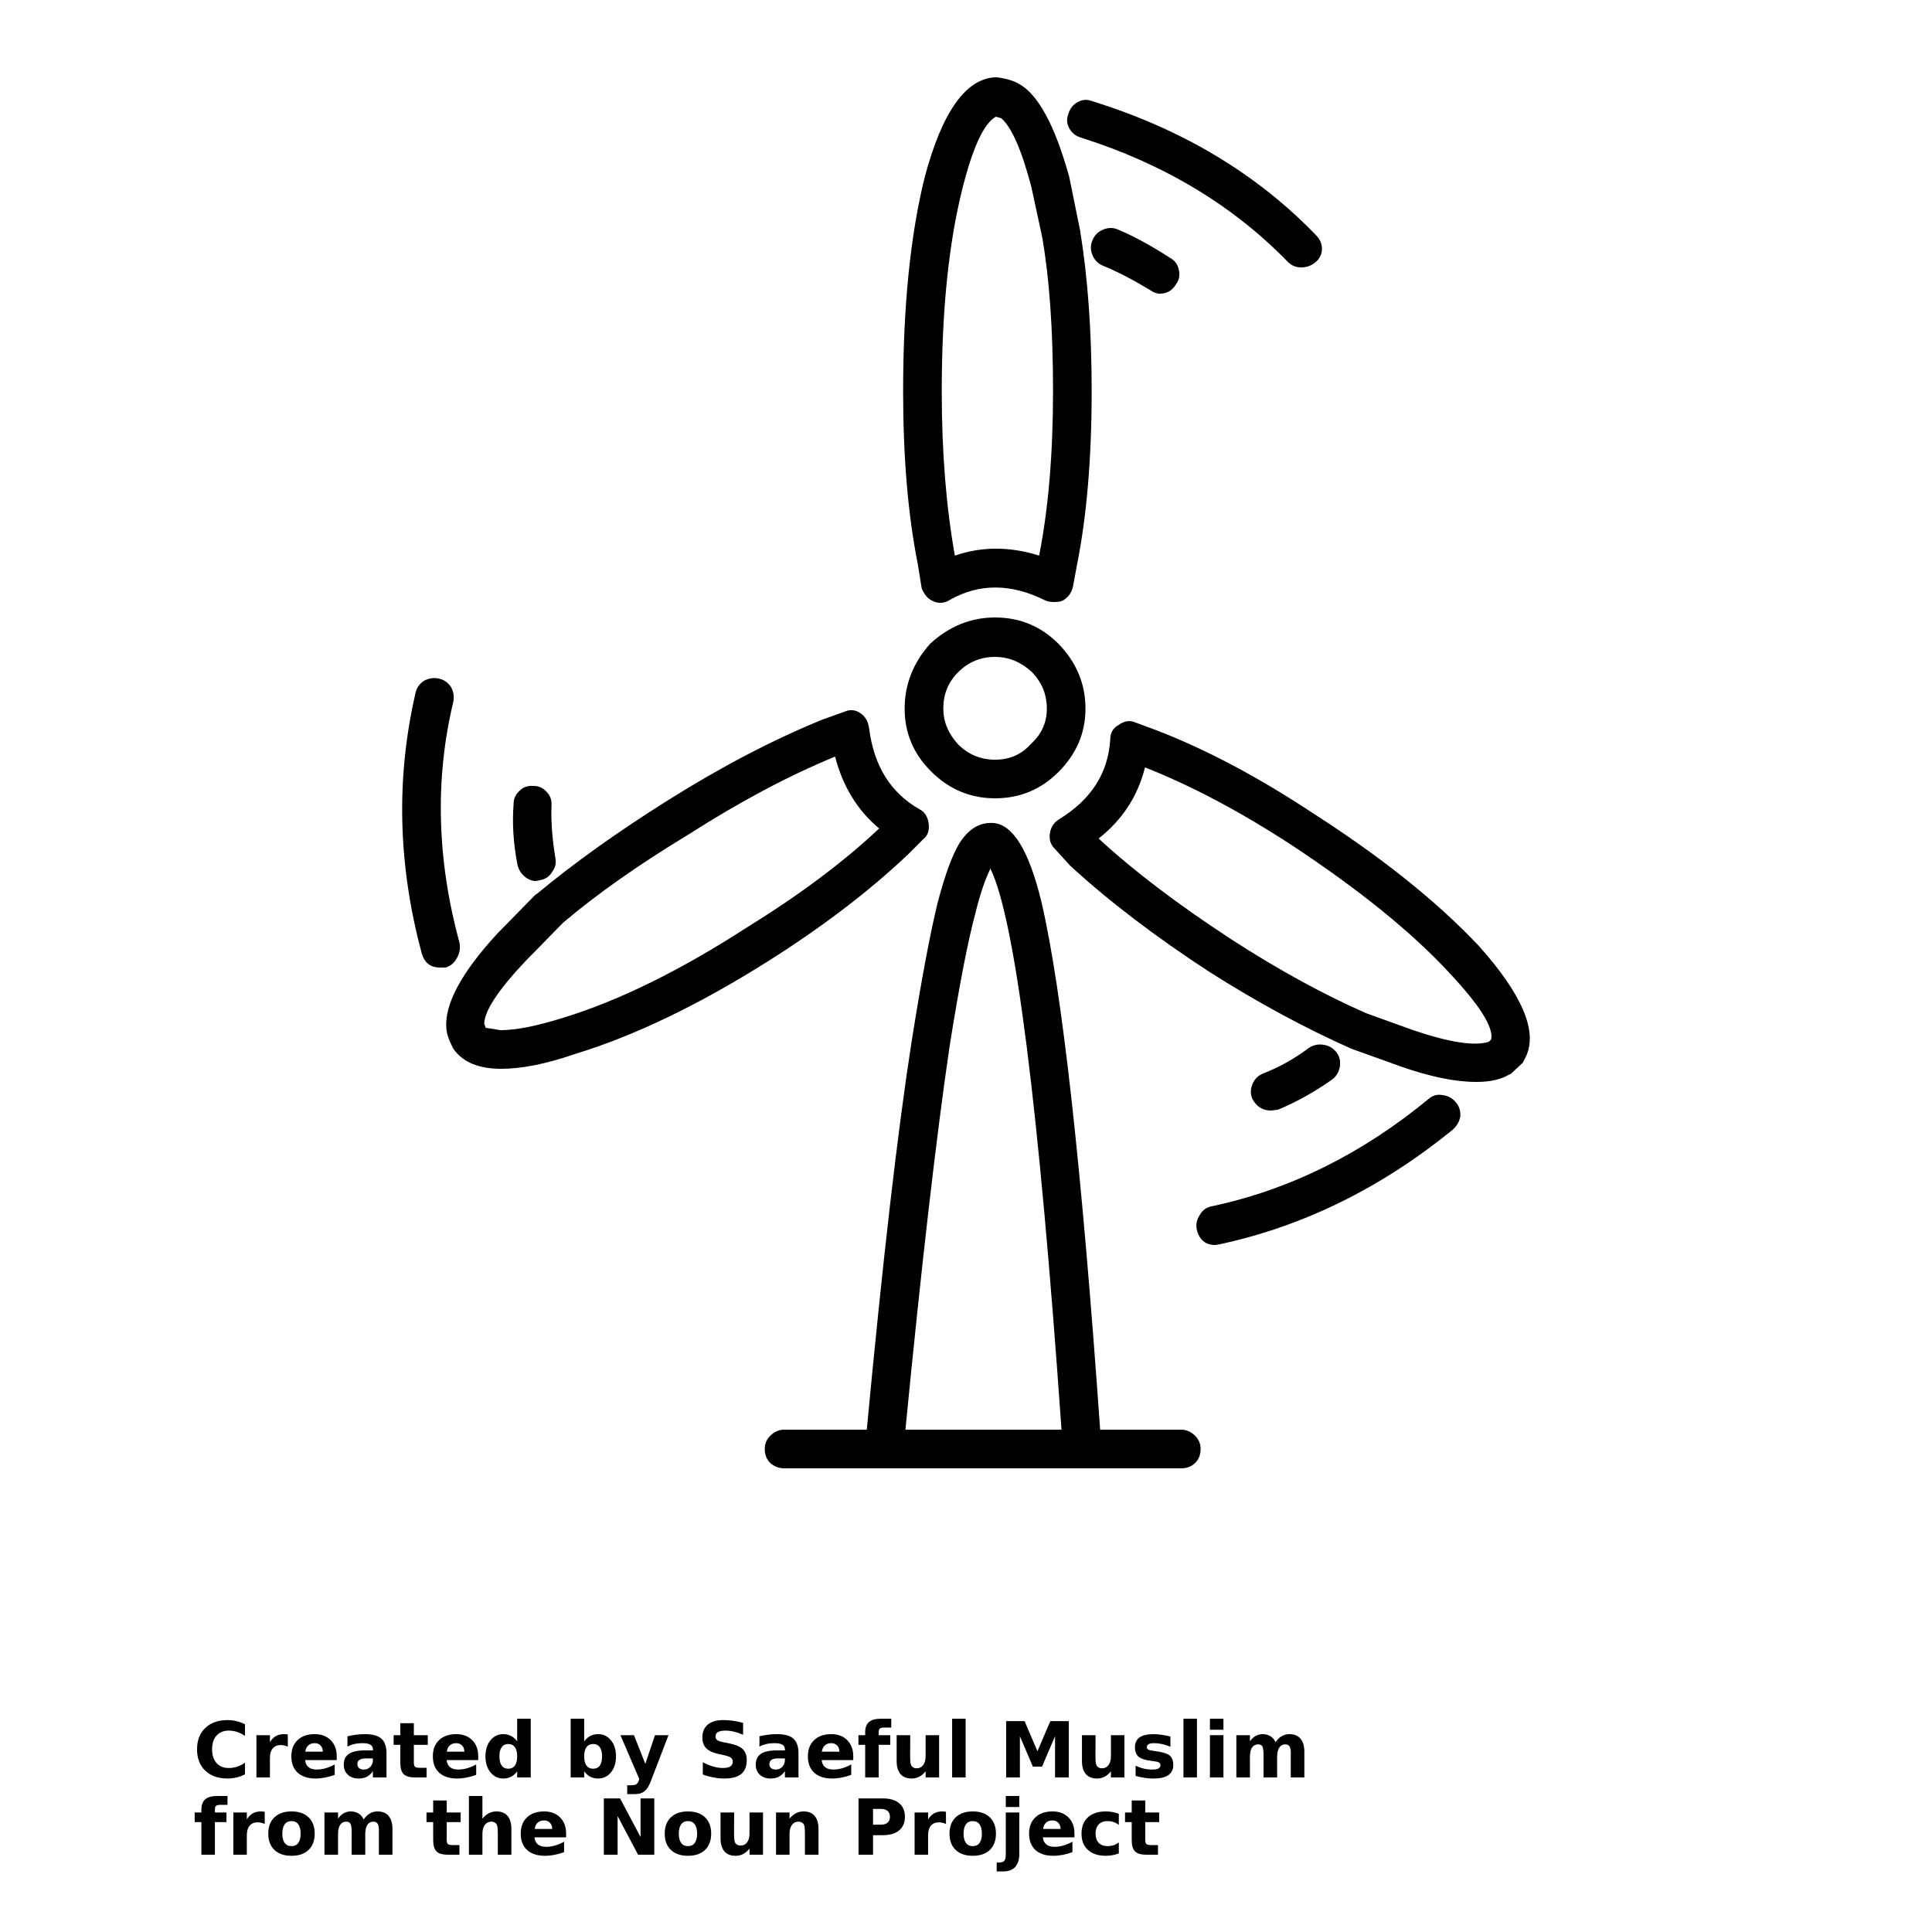 <?xml version="1.0" encoding="UTF-8"?>
<svg width="700pt" height="700pt" version="1.1" viewBox="0 0 700 700" xmlns="http://www.w3.org/2000/svg" xmlns:xlink="http://www.w3.org/1999/xlink">
 <defs>
  <symbol id="w" overflow="visible">
   <path d="m18.766-1.125c-0.969 0.5-1.98 0.875-3.031 1.125-1.043 0.258-2.137 0.391-3.281 0.391-3.398 0-6.09-0.945-8.078-2.844-1.992-1.906-2.984-4.484-2.984-7.734 0-3.258 0.992-5.836 2.984-7.734 1.988-1.906 4.68-2.859 8.078-2.859 1.145 0 2.238 0.133 3.281 0.391 1.051 0.25 2.062 0.625 3.031 1.125v4.219c-0.98-0.656-1.945-1.141-2.891-1.453-0.949-0.312-1.949-0.469-3-0.469-1.875 0-3.352 0.605-4.422 1.812-1.074 1.199-1.609 2.856-1.609 4.969 0 2.106 0.535 3.762 1.609 4.969 1.07 1.199 2.547 1.797 4.422 1.797 1.051 0 2.051-0.148 3-0.453 0.945-0.312 1.91-0.801 2.891-1.469z"/>
  </symbol>
  <symbol id="c" overflow="visible">
   <path d="m13.734-11.141c-0.438-0.195-0.871-0.344-1.297-0.438-0.418-0.102-0.84-0.156-1.266-0.156-1.262 0-2.231 0.406-2.906 1.219-0.68 0.805-1.016 1.953-1.016 3.453v7.062h-4.891v-15.312h4.891v2.516c0.625-1 1.344-1.727 2.156-2.188 0.82-0.469 1.801-0.703 2.938-0.703 0.164 0 0.344 0.012 0.531 0.031 0.195 0.012 0.477 0.039 0.844 0.078z"/>
  </symbol>
  <symbol id="a" overflow="visible">
   <path d="m17.641-7.703v1.406h-11.453c0.125 1.148 0.539 2.008 1.25 2.578 0.707 0.574 1.703 0.859 2.984 0.859 1.031 0 2.082-0.148 3.156-0.453 1.082-0.312 2.191-0.773 3.328-1.391v3.766c-1.156 0.438-2.312 0.766-3.469 0.984-1.156 0.227-2.312 0.344-3.469 0.344-2.773 0-4.93-0.703-6.469-2.109-1.531-1.406-2.297-3.379-2.297-5.922 0-2.5 0.754-4.461 2.266-5.891 1.508-1.438 3.582-2.156 6.219-2.156 2.406 0 4.332 0.73 5.781 2.188 1.445 1.449 2.172 3.383 2.172 5.797zm-5.031-1.625c0-0.926-0.273-1.672-0.812-2.234-0.543-0.57-1.25-0.859-2.125-0.859-0.949 0-1.719 0.266-2.312 0.797s-0.965 1.297-1.109 2.297z"/>
  </symbol>
  <symbol id="f" overflow="visible">
   <path d="m9.219-6.891c-1.023 0-1.793 0.172-2.312 0.516-0.512 0.344-0.766 0.855-0.766 1.531 0 0.625 0.207 1.117 0.625 1.469 0.414 0.344 0.988 0.516 1.719 0.516 0.926 0 1.703-0.328 2.328-0.984 0.633-0.664 0.953-1.492 0.953-2.484v-0.562zm7.469-1.844v8.734h-4.922v-2.266c-0.656 0.93-1.398 1.605-2.219 2.031-0.824 0.414-1.824 0.625-3 0.625-1.586 0-2.871-0.457-3.859-1.375-0.992-0.926-1.484-2.129-1.484-3.609 0-1.789 0.613-3.102 1.844-3.938 1.238-0.844 3.18-1.266 5.828-1.266h2.891v-0.391c0-0.77-0.309-1.332-0.922-1.688-0.617-0.363-1.57-0.547-2.859-0.547-1.055 0-2.031 0.105-2.938 0.312-0.898 0.211-1.73 0.523-2.5 0.938v-3.734c1.039-0.25 2.086-0.441 3.141-0.578 1.062-0.133 2.125-0.203 3.188-0.203 2.758 0 4.75 0.547 5.969 1.641 1.227 1.086 1.844 2.856 1.844 5.312z"/>
  </symbol>
  <symbol id="b" overflow="visible">
   <path d="m7.703-19.656v4.344h5.047v3.5h-5.047v6.5c0 0.711 0.141 1.188 0.422 1.438s0.836 0.375 1.672 0.375h2.516v3.5h-4.188c-1.938 0-3.312-0.398-4.125-1.203-0.805-0.812-1.203-2.18-1.203-4.109v-6.5h-2.422v-3.5h2.422v-4.344z"/>
  </symbol>
  <symbol id="m" overflow="visible">
   <path d="m12.766-13.078v-8.203h4.922v21.281h-4.922v-2.219c-0.668 0.906-1.406 1.57-2.219 1.984s-1.758 0.625-2.828 0.625c-1.887 0-3.434-0.75-4.641-2.25-1.211-1.5-1.812-3.426-1.812-5.781 0-2.363 0.602-4.297 1.812-5.797 1.207-1.5 2.754-2.25 4.641-2.25 1.062 0 2 0.215 2.812 0.641 0.82 0.43 1.566 1.086 2.234 1.969zm-3.219 9.922c1.039 0 1.836-0.379 2.391-1.141 0.551-0.77 0.828-1.883 0.828-3.344 0-1.457-0.277-2.566-0.828-3.328-0.555-0.77-1.352-1.156-2.391-1.156-1.043 0-1.84 0.387-2.391 1.156-0.555 0.762-0.828 1.871-0.828 3.328 0 1.461 0.273 2.574 0.828 3.344 0.551 0.762 1.348 1.141 2.391 1.141z"/>
  </symbol>
  <symbol id="l" overflow="visible">
   <path d="m10.5-3.156c1.051 0 1.852-0.379 2.406-1.141 0.551-0.77 0.828-1.883 0.828-3.344 0-1.457-0.277-2.566-0.828-3.328-0.555-0.77-1.355-1.156-2.406-1.156-1.055 0-1.859 0.387-2.422 1.156-0.555 0.773-0.828 1.883-0.828 3.328 0 1.449 0.273 2.559 0.828 3.328 0.562 0.773 1.367 1.156 2.422 1.156zm-3.25-9.922c0.676-0.883 1.422-1.539 2.234-1.969 0.82-0.426 1.766-0.641 2.828-0.641 1.895 0 3.445 0.75 4.656 2.25 1.207 1.5 1.812 3.434 1.812 5.797 0 2.356-0.605 4.281-1.812 5.781-1.211 1.5-2.762 2.25-4.656 2.25-1.062 0-2.008-0.211-2.828-0.625-0.812-0.426-1.559-1.086-2.234-1.984v2.219h-4.891v-21.281h4.891z"/>
  </symbol>
  <symbol id="k" overflow="visible">
   <path d="m0.344-15.312h4.891l4.125 10.391 3.5-10.391h4.891l-6.438 16.766c-0.648 1.695-1.402 2.883-2.266 3.562-0.867 0.688-2 1.031-3.406 1.031h-2.844v-3.219h1.531c0.832 0 1.438-0.137 1.812-0.406 0.383-0.262 0.68-0.73 0.891-1.406l0.141-0.422z"/>
  </symbol>
  <symbol id="j" overflow="visible">
   <path d="m16.781-19.766v4.312c-1.125-0.5-2.227-0.875-3.297-1.125-1.062-0.258-2.07-0.391-3.016-0.391-1.25 0-2.18 0.18-2.781 0.531-0.605 0.344-0.906 0.883-0.906 1.609 0 0.543 0.203 0.969 0.609 1.281 0.406 0.305 1.141 0.562 2.203 0.781l2.25 0.453c2.269 0.449 3.879 1.141 4.828 2.078 0.957 0.93 1.438 2.246 1.438 3.953 0 2.25-0.668 3.93-2 5.031-1.336 1.094-3.371 1.641-6.109 1.641-1.305 0-2.606-0.125-3.906-0.375-1.305-0.238-2.606-0.598-3.906-1.078v-4.453c1.301 0.699 2.562 1.227 3.781 1.578 1.219 0.344 2.391 0.516 3.516 0.516 1.156 0 2.035-0.188 2.641-0.562 0.613-0.383 0.922-0.938 0.922-1.656 0-0.633-0.211-1.125-0.625-1.469-0.418-0.344-1.246-0.656-2.484-0.938l-2.031-0.438c-2.043-0.438-3.539-1.133-4.484-2.094-0.938-0.957-1.406-2.25-1.406-3.875 0-2.031 0.656-3.594 1.969-4.688s3.195-1.641 5.656-1.641c1.125 0 2.273 0.086 3.453 0.25 1.188 0.168 2.414 0.422 3.688 0.766z"/>
  </symbol>
  <symbol id="i" overflow="visible">
   <path d="m12.422-21.281v3.219h-2.703c-0.688 0-1.172 0.125-1.453 0.375-0.273 0.25-0.406 0.688-0.406 1.312v1.062h4.188v3.5h-4.188v11.812h-4.891v-11.812h-2.438v-3.5h2.438v-1.062c0-1.664 0.461-2.898 1.391-3.703 0.926-0.801 2.367-1.203 4.328-1.203z"/>
  </symbol>
  <symbol id="e" overflow="visible">
   <path d="m2.188-5.969v-9.344h4.922v1.531c0 0.836-0.008 1.875-0.016 3.125-0.012 1.25-0.016 2.086-0.016 2.5 0 1.242 0.031 2.133 0.094 2.672 0.07 0.543 0.18 0.934 0.328 1.172 0.207 0.324 0.473 0.574 0.797 0.75 0.32 0.168 0.691 0.25 1.109 0.25 1.02 0 1.82-0.391 2.406-1.172 0.582-0.781 0.875-1.867 0.875-3.266v-7.562h4.891v15.312h-4.891v-2.219c-0.742 0.898-1.523 1.559-2.344 1.984-0.824 0.414-1.734 0.625-2.734 0.625-1.762 0-3.106-0.539-4.031-1.625-0.93-1.082-1.391-2.66-1.391-4.734z"/>
  </symbol>
  <symbol id="h" overflow="visible">
   <path d="m2.359-21.281h4.891v21.281h-4.891z"/>
  </symbol>
  <symbol id="v" overflow="visible">
   <path d="m2.578-20.406h6.688l4.656 10.922 4.672-10.922h6.688v20.406h-4.984v-14.938l-4.703 11.016h-3.328l-4.703-11.016v14.938h-4.984z"/>
  </symbol>
  <symbol id="u" overflow="visible">
   <path d="m14.312-14.828v3.719c-1.043-0.438-2.055-0.766-3.031-0.984-0.98-0.219-1.902-0.328-2.766-0.328-0.93 0-1.621 0.117-2.078 0.344-0.449 0.23-0.672 0.59-0.672 1.078 0 0.387 0.172 0.684 0.516 0.891 0.344 0.211 0.957 0.367 1.844 0.469l0.859 0.125c2.508 0.324 4.195 0.852 5.062 1.578 0.863 0.73 1.297 1.871 1.297 3.422 0 1.637-0.605 2.867-1.812 3.688-1.199 0.812-2.992 1.219-5.375 1.219-1.023 0-2.074-0.078-3.156-0.234-1.074-0.156-2.18-0.395-3.312-0.719v-3.719c0.969 0.48 1.961 0.84 2.984 1.078 1.031 0.23 2.078 0.344 3.141 0.344 0.957 0 1.676-0.129 2.156-0.391 0.477-0.27 0.719-0.664 0.719-1.188 0-0.438-0.168-0.758-0.5-0.969-0.336-0.219-0.996-0.383-1.984-0.5l-0.859-0.109c-2.18-0.27-3.703-0.773-4.578-1.516-0.875-0.738-1.312-1.859-1.312-3.359 0-1.625 0.551-2.828 1.656-3.609 1.113-0.789 2.82-1.188 5.125-1.188 0.895 0 1.836 0.074 2.828 0.219 1 0.137 2.082 0.352 3.25 0.641z"/>
  </symbol>
  <symbol id="t" overflow="visible">
   <path d="m2.359-15.312h4.891v15.312h-4.891zm0-5.969h4.891v4h-4.891z"/>
  </symbol>
  <symbol id="g" overflow="visible">
   <path d="m16.547-12.766c0.613-0.945 1.348-1.672 2.203-2.172 0.852-0.5 1.789-0.75 2.812-0.75 1.758 0 3.098 0.547 4.016 1.641 0.926 1.086 1.391 2.656 1.391 4.719v9.328h-4.922v-7.984-0.359c0.008-0.133 0.016-0.32 0.016-0.562 0-1.082-0.164-1.863-0.484-2.344-0.312-0.488-0.824-0.734-1.531-0.734-0.93 0-1.648 0.387-2.156 1.156-0.512 0.762-0.773 1.867-0.781 3.312v7.516h-4.922v-7.984c0-1.695-0.148-2.785-0.438-3.266-0.293-0.488-0.812-0.734-1.562-0.734-0.938 0-1.664 0.387-2.172 1.156-0.512 0.762-0.766 1.859-0.766 3.297v7.531h-4.922v-15.312h4.922v2.234c0.602-0.863 1.289-1.516 2.062-1.953 0.781-0.438 1.641-0.656 2.578-0.656 1.062 0 2 0.258 2.812 0.766 0.812 0.512 1.426 1.23 1.844 2.156z"/>
  </symbol>
  <symbol id="d" overflow="visible">
   <path d="m9.641-12.188c-1.086 0-1.914 0.391-2.484 1.172-0.574 0.781-0.859 1.906-0.859 3.375s0.285 2.594 0.859 3.375c0.57 0.773 1.398 1.156 2.484 1.156 1.062 0 1.875-0.383 2.438-1.156 0.57-0.781 0.859-1.906 0.859-3.375s-0.289-2.594-0.859-3.375c-0.562-0.781-1.375-1.172-2.438-1.172zm0-3.5c2.633 0 4.691 0.715 6.172 2.141 1.477 1.418 2.219 3.387 2.219 5.906 0 2.512-0.742 4.481-2.219 5.906-1.48 1.418-3.539 2.125-6.172 2.125-2.648 0-4.715-0.707-6.203-2.125-1.492-1.426-2.234-3.394-2.234-5.906 0-2.519 0.742-4.488 2.234-5.906 1.488-1.426 3.555-2.141 6.203-2.141z"/>
  </symbol>
  <symbol id="s" overflow="visible">
   <path d="m17.75-9.328v9.328h-4.922v-7.109c0-1.344-0.031-2.266-0.094-2.766s-0.168-0.867-0.312-1.109c-0.188-0.312-0.449-0.555-0.781-0.734-0.324-0.176-0.695-0.266-1.109-0.266-1.023 0-1.824 0.398-2.406 1.188-0.586 0.781-0.875 1.871-0.875 3.266v7.531h-4.891v-21.281h4.891v8.203c0.738-0.883 1.52-1.539 2.344-1.969 0.832-0.426 1.75-0.641 2.75-0.641 1.77 0 3.113 0.547 4.031 1.641 0.914 1.086 1.375 2.656 1.375 4.719z"/>
  </symbol>
  <symbol id="r" overflow="visible">
   <path d="m2.578-20.406h5.875l7.422 14v-14h4.984v20.406h-5.875l-7.422-14v14h-4.984z"/>
  </symbol>
  <symbol id="q" overflow="visible">
   <path d="m17.75-9.328v9.328h-4.922v-7.141c0-1.32-0.031-2.234-0.094-2.734s-0.168-0.867-0.312-1.109c-0.188-0.312-0.449-0.555-0.781-0.734-0.324-0.176-0.695-0.266-1.109-0.266-1.023 0-1.824 0.398-2.406 1.188-0.586 0.781-0.875 1.871-0.875 3.266v7.531h-4.891v-15.312h4.891v2.234c0.738-0.883 1.52-1.539 2.344-1.969 0.832-0.426 1.75-0.641 2.75-0.641 1.77 0 3.113 0.547 4.031 1.641 0.914 1.086 1.375 2.656 1.375 4.719z"/>
  </symbol>
  <symbol id="p" overflow="visible">
   <path d="m2.578-20.406h8.734c2.594 0 4.582 0.578 5.969 1.734 1.395 1.148 2.094 2.789 2.094 4.922 0 2.137-0.699 3.781-2.094 4.938-1.387 1.156-3.375 1.734-5.969 1.734h-3.484v7.078h-5.25zm5.25 3.812v5.703h2.922c1.02 0 1.805-0.25 2.359-0.75 0.562-0.5 0.844-1.203 0.844-2.109 0-0.914-0.281-1.617-0.844-2.109-0.555-0.488-1.34-0.734-2.359-0.734z"/>
  </symbol>
  <symbol id="o" overflow="visible">
   <path d="m2.359-15.312h4.891v15.031c0 2.051-0.496 3.617-1.484 4.703-0.98 1.082-2.406 1.625-4.281 1.625h-2.422v-3.219h0.859c0.926 0 1.562-0.211 1.906-0.625 0.352-0.418 0.531-1.246 0.531-2.484zm0-5.969h4.891v4h-4.891z"/>
  </symbol>
  <symbol id="n" overflow="visible">
   <path d="m14.719-14.828v3.984c-0.656-0.457-1.324-0.797-2-1.016-0.668-0.219-1.359-0.328-2.078-0.328-1.367 0-2.434 0.402-3.203 1.203-0.762 0.793-1.141 1.906-1.141 3.344 0 1.43 0.379 2.543 1.141 3.344 0.77 0.793 1.836 1.188 3.203 1.188 0.758 0 1.484-0.109 2.172-0.328 0.688-0.227 1.32-0.566 1.906-1.016v4c-0.762 0.281-1.539 0.488-2.328 0.625-0.781 0.145-1.574 0.219-2.375 0.219-2.762 0-4.922-0.707-6.484-2.125-1.555-1.414-2.328-3.383-2.328-5.906 0-2.531 0.773-4.504 2.328-5.922 1.562-1.414 3.723-2.125 6.484-2.125 0.801 0 1.594 0.074 2.375 0.219 0.781 0.137 1.555 0.352 2.328 0.641z"/>
  </symbol>
 </defs>
 <g>
  <path d="m466.65 94.922c-19.977-20.531-44.984-35.559-75.039-45.078-1.863-0.566-3.266-1.68-4.199-3.367-0.934-1.68-1.031-3.449-0.281-5.312 0.559-1.871 1.68-3.269 3.359-4.199 1.68-0.934 3.457-1.031 5.32-0.285 32.48 10.086 59.457 26.23 80.922 48.441 1.496 1.496 2.234 3.168 2.234 5.039 0 1.863-0.746 3.449-2.234 4.762-1.488 1.309-3.266 1.961-5.32 1.961-1.867-0.004-3.457-0.652-4.762-1.961zm-105.56-66.922c3.176 0.375 5.785 1.121 7.84 2.238 7.094 3.734 13.25 15.023 18.48 33.879l3.922 19.32c2.801 17.168 4.199 36.586 4.199 58.234 0 24.27-1.77 45.27-5.32 63l-1.398 7.566c-0.371 2.234-1.586 4.016-3.641 5.32-0.746 0.371-1.77 0.559-3.078 0.559-1.496 0-2.613-0.184-3.359-0.559-12.32-6.164-23.801-6.254-34.441-0.285-2.051 1.309-4.106 1.5-6.16 0.566-1.863-0.75-3.266-2.336-4.199-4.766l-1.398-8.68c-3.551-17.734-5.32-38.633-5.32-62.719 0-30.613 2.613-56.465 7.84-77.559 6.344-23.703 14.93-35.746 25.762-36.121h0.273zm1.68 14.84-1.961-0.566c-4.297 2.43-8.305 11.016-12.039 25.766-5.035 19.969-7.559 44.52-7.559 73.633 0 22.031 1.586 41.91 4.762 59.641 4.856-1.68 9.801-2.519 14.84-2.519 5.231 0 10.457 0.84 15.68 2.519 3.367-16.984 5.039-36.863 5.039-59.641 0-22.215-1.305-40.785-3.922-55.715l-3.922-18.199c-3.539-13.438-7.184-21.742-10.918-24.918zm42.285 40.324c5.785 2.43 12.129 5.879 19.035 10.359 1.68 0.934 2.703 2.43 3.078 4.481 0.375 1.863 0 3.551-1.113 5.039-1.305 2.238-3.273 3.356-5.887 3.356-1.113 0-2.328-0.465-3.633-1.398-6.164-3.734-11.766-6.625-16.801-8.68-1.863-0.746-3.168-2.055-3.922-3.922-0.746-1.863-0.746-3.633 0-5.32 0.75-1.863 2.055-3.168 3.922-3.914 1.863-0.75 3.633-0.75 5.32 0zm-44.52 154.84c-5.231 0-9.703 1.863-13.441 5.602-3.543 3.551-5.32 7.934-5.32 13.164 0 4.664 1.773 8.961 5.32 12.879 3.734 3.734 8.215 5.602 13.441 5.602 5.227 0 9.52-1.863 12.879-5.602 3.922-3.551 5.879-7.84 5.879-12.879 0-5.231-1.863-9.703-5.602-13.441-3.922-3.551-8.309-5.324-13.156-5.324zm44.797 24.641c2.051-1.496 4.106-1.773 6.16-0.84l7.566 2.801c17.914 6.906 36.77 16.895 56.559 29.965 25.016 16.051 45.078 32.098 60.199 48.16 15.68 17.543 21.371 30.895 17.078 40.039l-1.121 2.234-4.481 4.199h-0.281c-2.984 1.863-7 2.801-12.039 2.801-7.648 0-16.801-1.863-27.434-5.602l-17.922-6.434c-16.801-7.469-33.879-16.703-51.238-27.719-19.785-12.879-36.68-25.766-50.68-38.641l-5.602-6.16c-1.496-1.496-2.051-3.367-1.68-5.602 0.371-2.238 1.496-3.922 3.359-5.039 11.574-7.094 17.734-16.703 18.484-28.836-0.008-2.434 1.016-4.203 3.07-5.328zm-21.844 17.078c-6.344 6.344-14 9.52-22.961 9.52-8.965 0-16.703-3.266-23.238-9.801-6.344-6.352-9.52-13.906-9.52-22.68 0-8.773 3.086-16.613 9.238-23.52 6.906-6.352 14.75-9.52 23.52-9.52 8.961 0 16.613 3.168 22.961 9.52 6.535 6.719 9.801 14.559 9.801 23.52 0 8.777-3.266 16.434-9.801 22.961zm128.52 93.52c13.254 4.481 22.398 5.879 27.441 4.199l0.836-0.84c0.934-4.297-4.106-12.32-15.121-24.078-13.625-14.746-32.762-30.238-57.398-46.48-18.664-12.137-36.301-21.465-52.914-28-2.613 10.449-8.215 19.035-16.801 25.762 12.504 11.574 28.465 23.703 47.879 36.398 16.984 11.016 33.32 19.977 49 26.879zm-29.398 17.926c-6.344 4.481-12.879 8.113-19.602 10.914l-2.519 0.285c-2.984 0-5.227-1.398-6.719-4.199-0.746-1.688-0.746-3.457 0-5.32 0.75-1.863 2.055-3.176 3.922-3.922 5.785-2.238 11.297-5.32 16.52-9.238 1.68-1.113 3.551-1.488 5.602-1.113 1.863 0.371 3.359 1.301 4.481 2.801 1.121 1.496 1.496 3.266 1.121 5.312-0.379 1.867-1.316 3.356-2.805 4.481zm43.676 18.203c-25.945 21.094-54.035 34.898-84.281 41.434l-1.68 0.281c-3.551 0-5.785-1.863-6.719-5.602-0.371-1.863 0-3.633 1.121-5.312 0.934-1.688 2.336-2.703 4.199-3.086 28.184-5.969 54.414-18.945 78.68-38.914 1.496-1.305 3.168-1.77 5.039-1.398 1.863 0.184 3.449 1.031 4.762 2.516 1.305 1.5 1.863 3.269 1.68 5.32-0.371 1.859-1.309 3.449-2.801 4.762zm-148.96-82.602c7.465 31.914 14.559 95.664 21.281 191.23h29.398c1.863 0 3.551 0.75 5.039 2.238 1.305 1.305 1.961 2.894 1.961 4.762 0 2.055-0.648 3.734-1.961 5.039-1.309 1.305-2.981 1.961-5.039 1.961h-143.92c-1.863 0-3.543-0.648-5.035-1.961-1.305-1.305-1.965-2.984-1.965-5.039 0-1.863 0.656-3.449 1.965-4.762 1.496-1.496 3.168-2.238 5.035-2.238h29.965c5.785-61.41 11.199-108.27 16.234-140.56 3.551-22.398 6.719-39.297 9.52-50.68 2.613-9.902 5.231-16.984 7.84-21.285 3.359-5.227 7.465-7.648 12.312-7.281 7.109 0.57 12.895 10.086 17.371 28.57zm-23.797 3.633c-2.801 10.266-5.969 26.602-9.52 49-4.848 33.039-10.168 79.238-15.961 138.6h56.559c-8.215-117.23-16.801-184.98-25.762-203.28-2.055 4.297-3.828 9.52-5.316 15.68zm-190.12-81.477c0.934 1.68 1.215 3.457 0.84 5.32-6.719 28-5.977 57.121 2.234 87.359 0.375 1.863 0.094 3.641-0.836 5.32-0.934 1.871-2.336 3.078-4.199 3.641l-1.965-0.004c-3.543 0-5.785-1.77-6.719-5.32-8.586-31.922-9.328-63.281-2.234-94.078 0.371-1.871 1.398-3.367 3.078-4.484 1.68-0.93 3.457-1.215 5.32-0.836 1.863 0.375 3.356 1.398 4.481 3.082zm142.52 8.957c2.051-0.93 4.016-0.746 5.879 0.566 1.68 1.121 2.703 2.894 3.078 5.32 1.68 13.629 7.75 23.43 18.199 29.398 1.871 0.93 2.984 2.613 3.367 5.035 0.371 2.613-0.285 4.574-1.965 5.879l-5.602 5.602c-14 13.254-30.895 26.137-50.68 38.641-25.199 15.871-48.535 27.07-70 33.602-10.266 3.543-19.137 5.32-26.602 5.32-8.215 0-14-2.43-17.359-7.281-1.496-2.801-2.336-5.231-2.519-7.285-0.75-8.77 5.414-20.25 18.48-34.434l13.719-14 0.84-0.562c13.254-11.016 28.934-22.215 47.039-33.602 19.602-12.312 38.359-22.113 56.281-29.398zm12.602 42.285c-7.84-6.535-13.164-15.215-15.965-26.039-16.801 6.906-34.531 16.336-53.199 28.281-17.914 10.832-33.035 21.465-45.359 31.922l-13.441 13.719c-10.078 10.633-15.113 18.297-15.113 22.961l0.559 1.398c0.184 0 1.961 0.281 5.32 0.84 5.602 0 13.16-1.496 22.68-4.481 20.16-6.164 42.371-17.086 66.641-32.766 19.031-11.762 34.996-23.703 47.879-35.836zm-117.32 10.637c0.371 1.863 0 3.551-1.121 5.039-0.93 1.68-2.426 2.703-4.481 3.078l-1.398 0.281c-1.496 0-2.894-0.559-4.199-1.68-1.305-1.121-2.144-2.519-2.519-4.199-1.496-7.656-1.961-15.031-1.398-22.121 0-1.863 0.75-3.449 2.238-4.762 1.305-1.305 2.984-1.863 5.035-1.68 1.871 0 3.457 0.746 4.766 2.234 1.305 1.305 1.863 3.078 1.68 5.32-0.191 5.422 0.273 11.582 1.398 18.488z" fill-rule="evenodd"/>
  <use x="70" y="644" xlink:href="#w"/>
  <use x="90.551" y="644" xlink:href="#c"/>
  <use x="104.359" y="644" xlink:href="#a"/>
  <use x="123.348" y="644" xlink:href="#f"/>
  <use x="142.242" y="644" xlink:href="#b"/>
  <use x="155.629" y="644" xlink:href="#a"/>
  <use x="174.617" y="644" xlink:href="#m"/>
  <use x="204.41" y="644" xlink:href="#l"/>
  <use x="224.453" y="644" xlink:href="#k"/>
  <use x="252.453" y="644" xlink:href="#j"/>
  <use x="272.617" y="644" xlink:href="#f"/>
  <use x="291.512" y="644" xlink:href="#a"/>
  <use x="310.5" y="644" xlink:href="#i"/>
  <use x="322.684" y="644" xlink:href="#e"/>
  <use x="342.617" y="644" xlink:href="#h"/>
  <use x="361.961" y="644" xlink:href="#v"/>
  <use x="389.828" y="644" xlink:href="#e"/>
  <use x="409.758" y="644" xlink:href="#u"/>
  <use x="426.426" y="644" xlink:href="#h"/>
  <use x="436.023" y="644" xlink:href="#t"/>
  <use x="445.621" y="644" xlink:href="#g"/>
  <use x="70" y="672" xlink:href="#i"/>
  <use x="82.184" y="672" xlink:href="#c"/>
  <use x="95.992" y="672" xlink:href="#d"/>
  <use x="115.227" y="672" xlink:href="#g"/>
  <use x="154.152" y="672" xlink:href="#b"/>
  <use x="167.535" y="672" xlink:href="#s"/>
  <use x="187.469" y="672" xlink:href="#a"/>
  <use x="216.207" y="672" xlink:href="#r"/>
  <use x="239.641" y="672" xlink:href="#d"/>
  <use x="258.879" y="672" xlink:href="#e"/>
  <use x="278.812" y="672" xlink:href="#q"/>
  <use x="308.492" y="672" xlink:href="#p"/>
  <use x="329.016" y="672" xlink:href="#c"/>
  <use x="342.82" y="672" xlink:href="#d"/>
  <use x="362.059" y="672" xlink:href="#o"/>
  <use x="371.656" y="672" xlink:href="#a"/>
  <use x="390.648" y="672" xlink:href="#n"/>
  <use x="407.242" y="672" xlink:href="#b"/>
 </g>
</svg>
